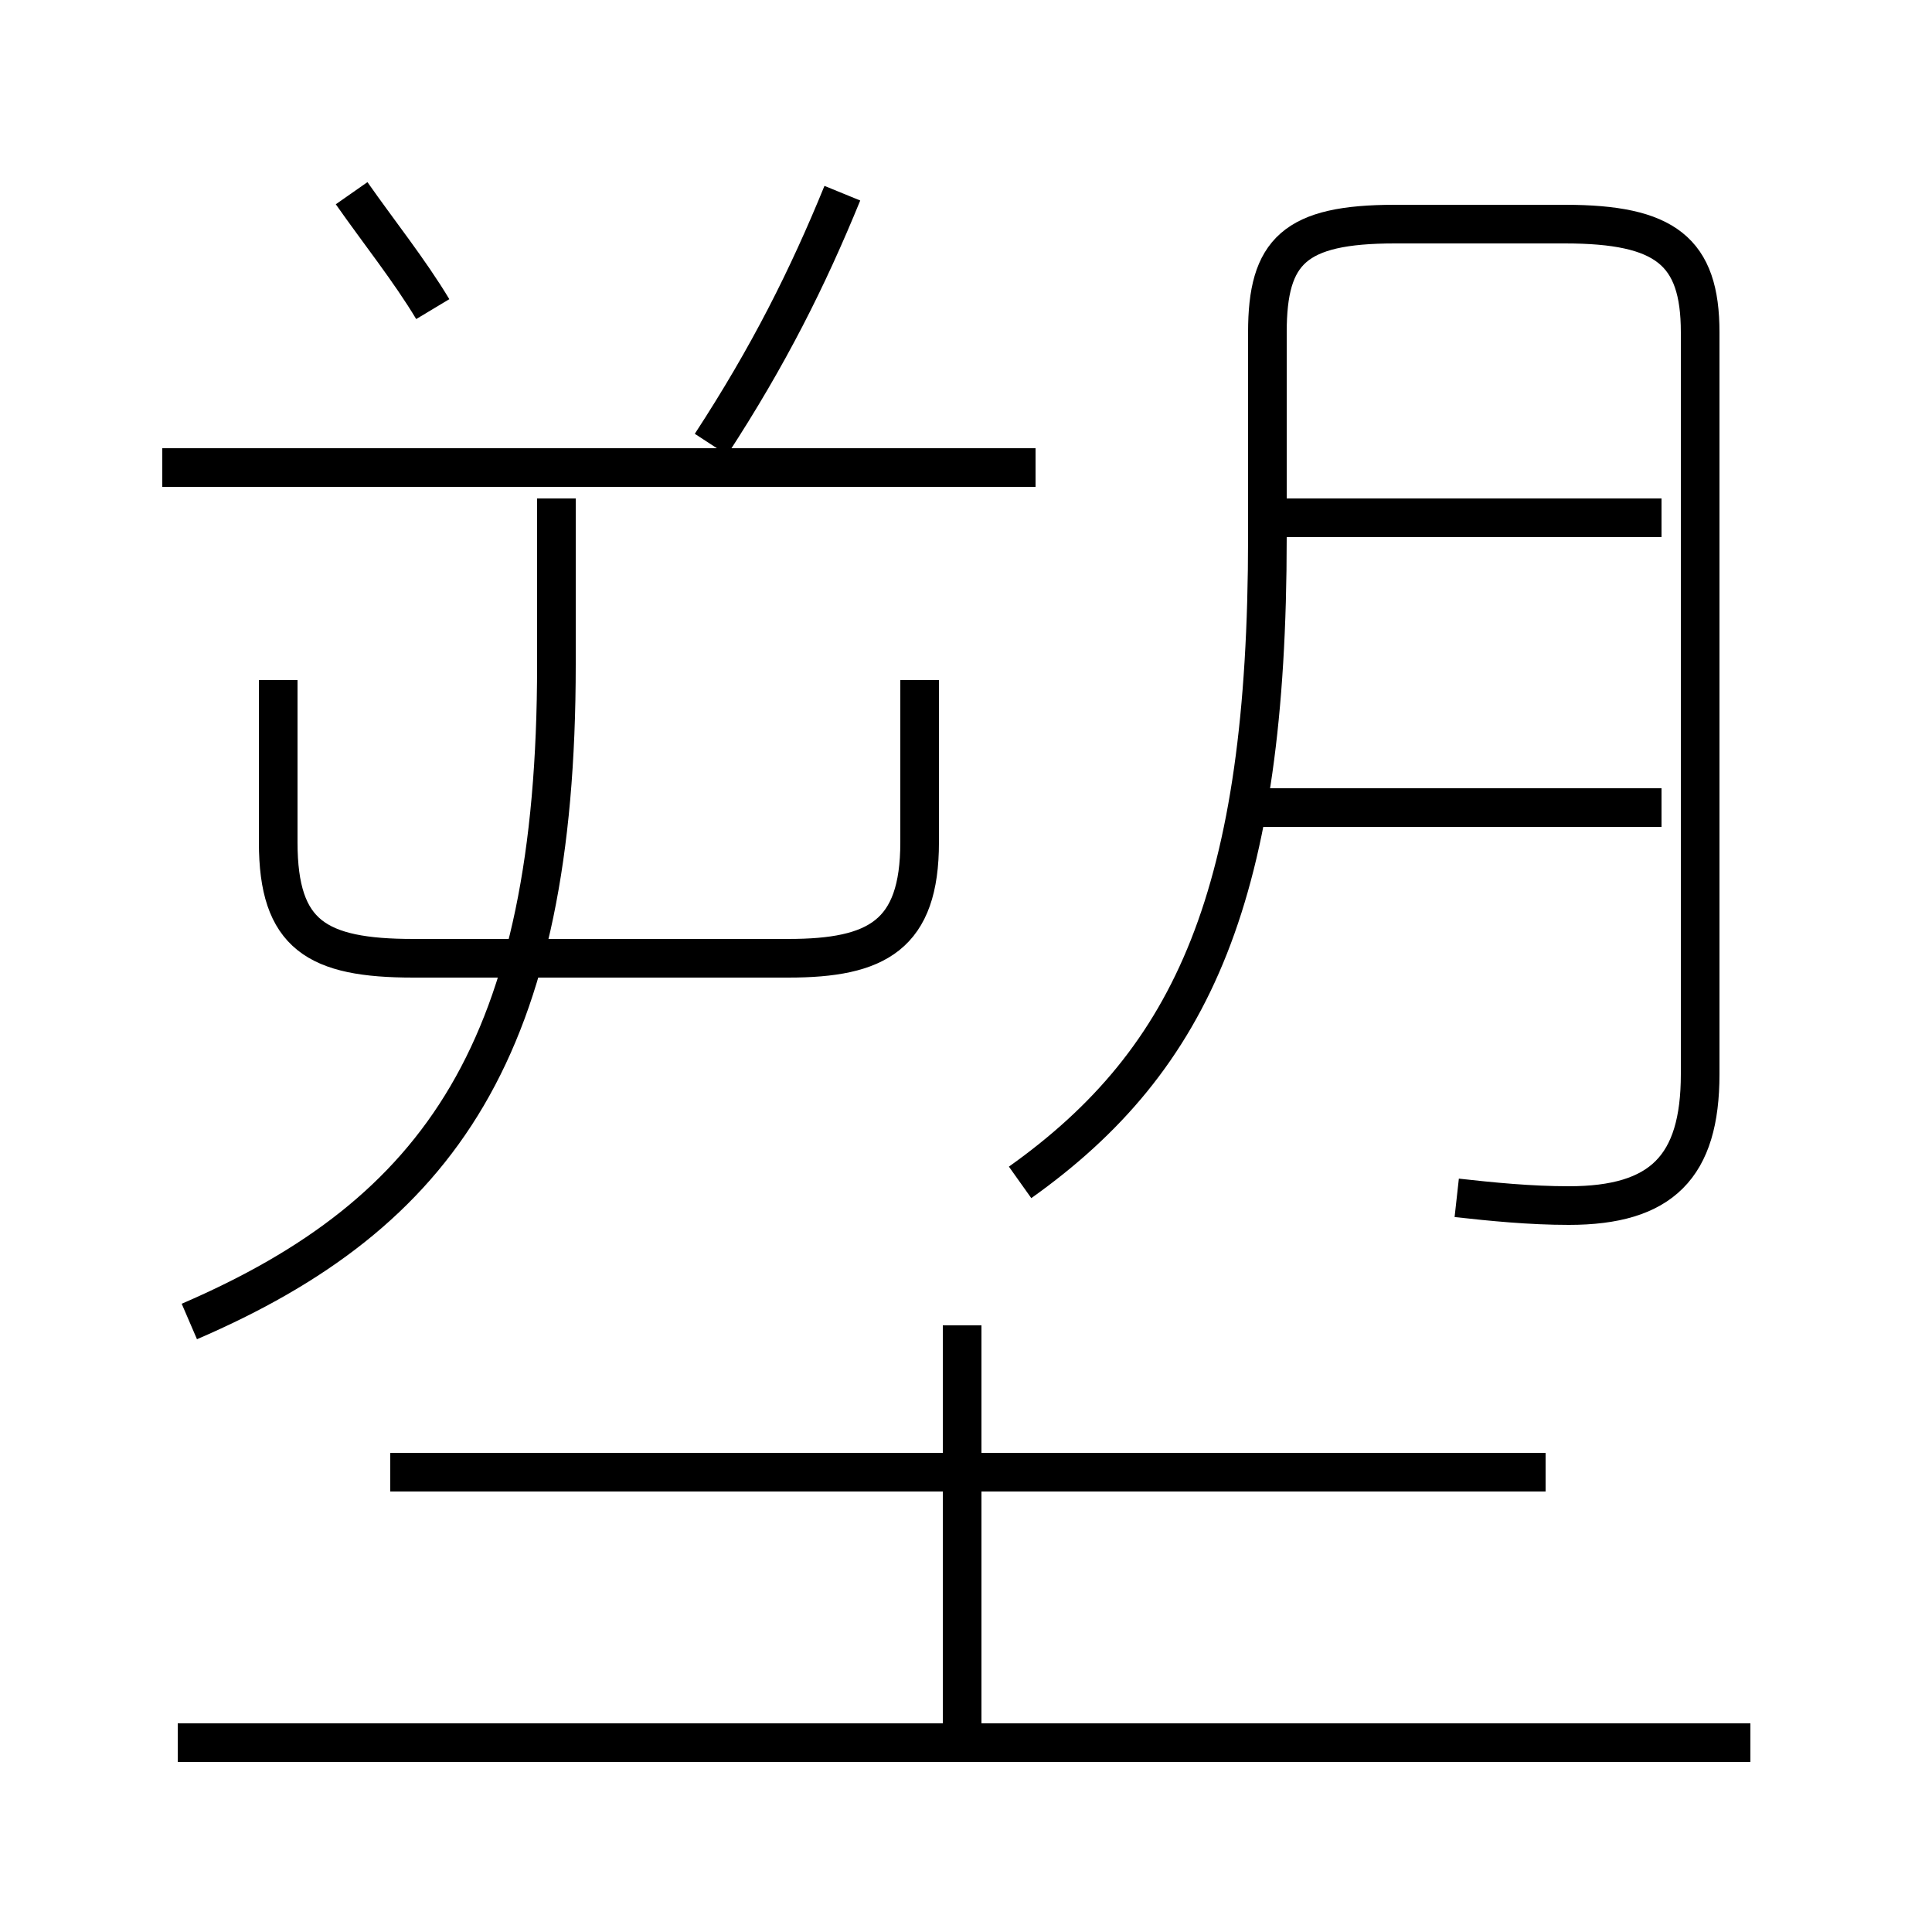 <?xml version='1.0' encoding='utf8'?>
<svg viewBox="0.0 -6.0 50.0 50.0" version="1.1" xmlns="http://www.w3.org/2000/svg">
<rect x="0.0" y="-6.0" width="50.0" height="50.0" fill="#808080" stroke="none"/>
<rect x="-1000" y="-1000" width="2000" height="2000" stroke="white" fill="white"/>
<g style="fill:white;stroke:#000000;  stroke-width:1">
<path d="M 37.7 -13.0 C 38.6 -12.9 39.6 -12.8 40.6 -12.8 C 43.0 -12.8 44.0 -13.8 44.0 -16.2 L 44.0 -35.4 C 44.0 -37.5 43.1 -38.2 40.5 -38.2 L 36.1 -38.2 C 33.5 -38.2 32.8 -37.5 32.8 -35.4 L 32.8 -30.1 C 32.8 -20.9 30.9 -16.6 26.4 -13.4 M 45.3 1.1 L 4.6 1.1 M 24.9 1.6 L 24.9 -9.7 M 4.9 -9.8 C 11.4 -12.6 14.4 -16.9 14.4 -26.8 L 14.4 -31.1 M 40.0 -5.9 L 10.1 -5.9 M 7.2 -26.4 L 7.2 -22.2 C 7.2 -19.8 8.2 -19.2 10.7 -19.2 L 20.4 -19.2 C 22.7 -19.2 23.8 -19.8 23.8 -22.2 L 23.8 -26.4 M 26.8 -31.9 L 4.2 -31.9 M 11.2 -36.0 C 10.6 -37.0 9.8 -38.0 9.1 -39.0 M 18.4 -32.5 C 19.9 -34.8 20.9 -36.8 21.8 -39.0 M 43.0 -23.1 L 32.6 -23.1 M 43.0 -30.6 L 32.6 -30.6" transform="translate(0.0 38.0)" />
</g>
</svg>
